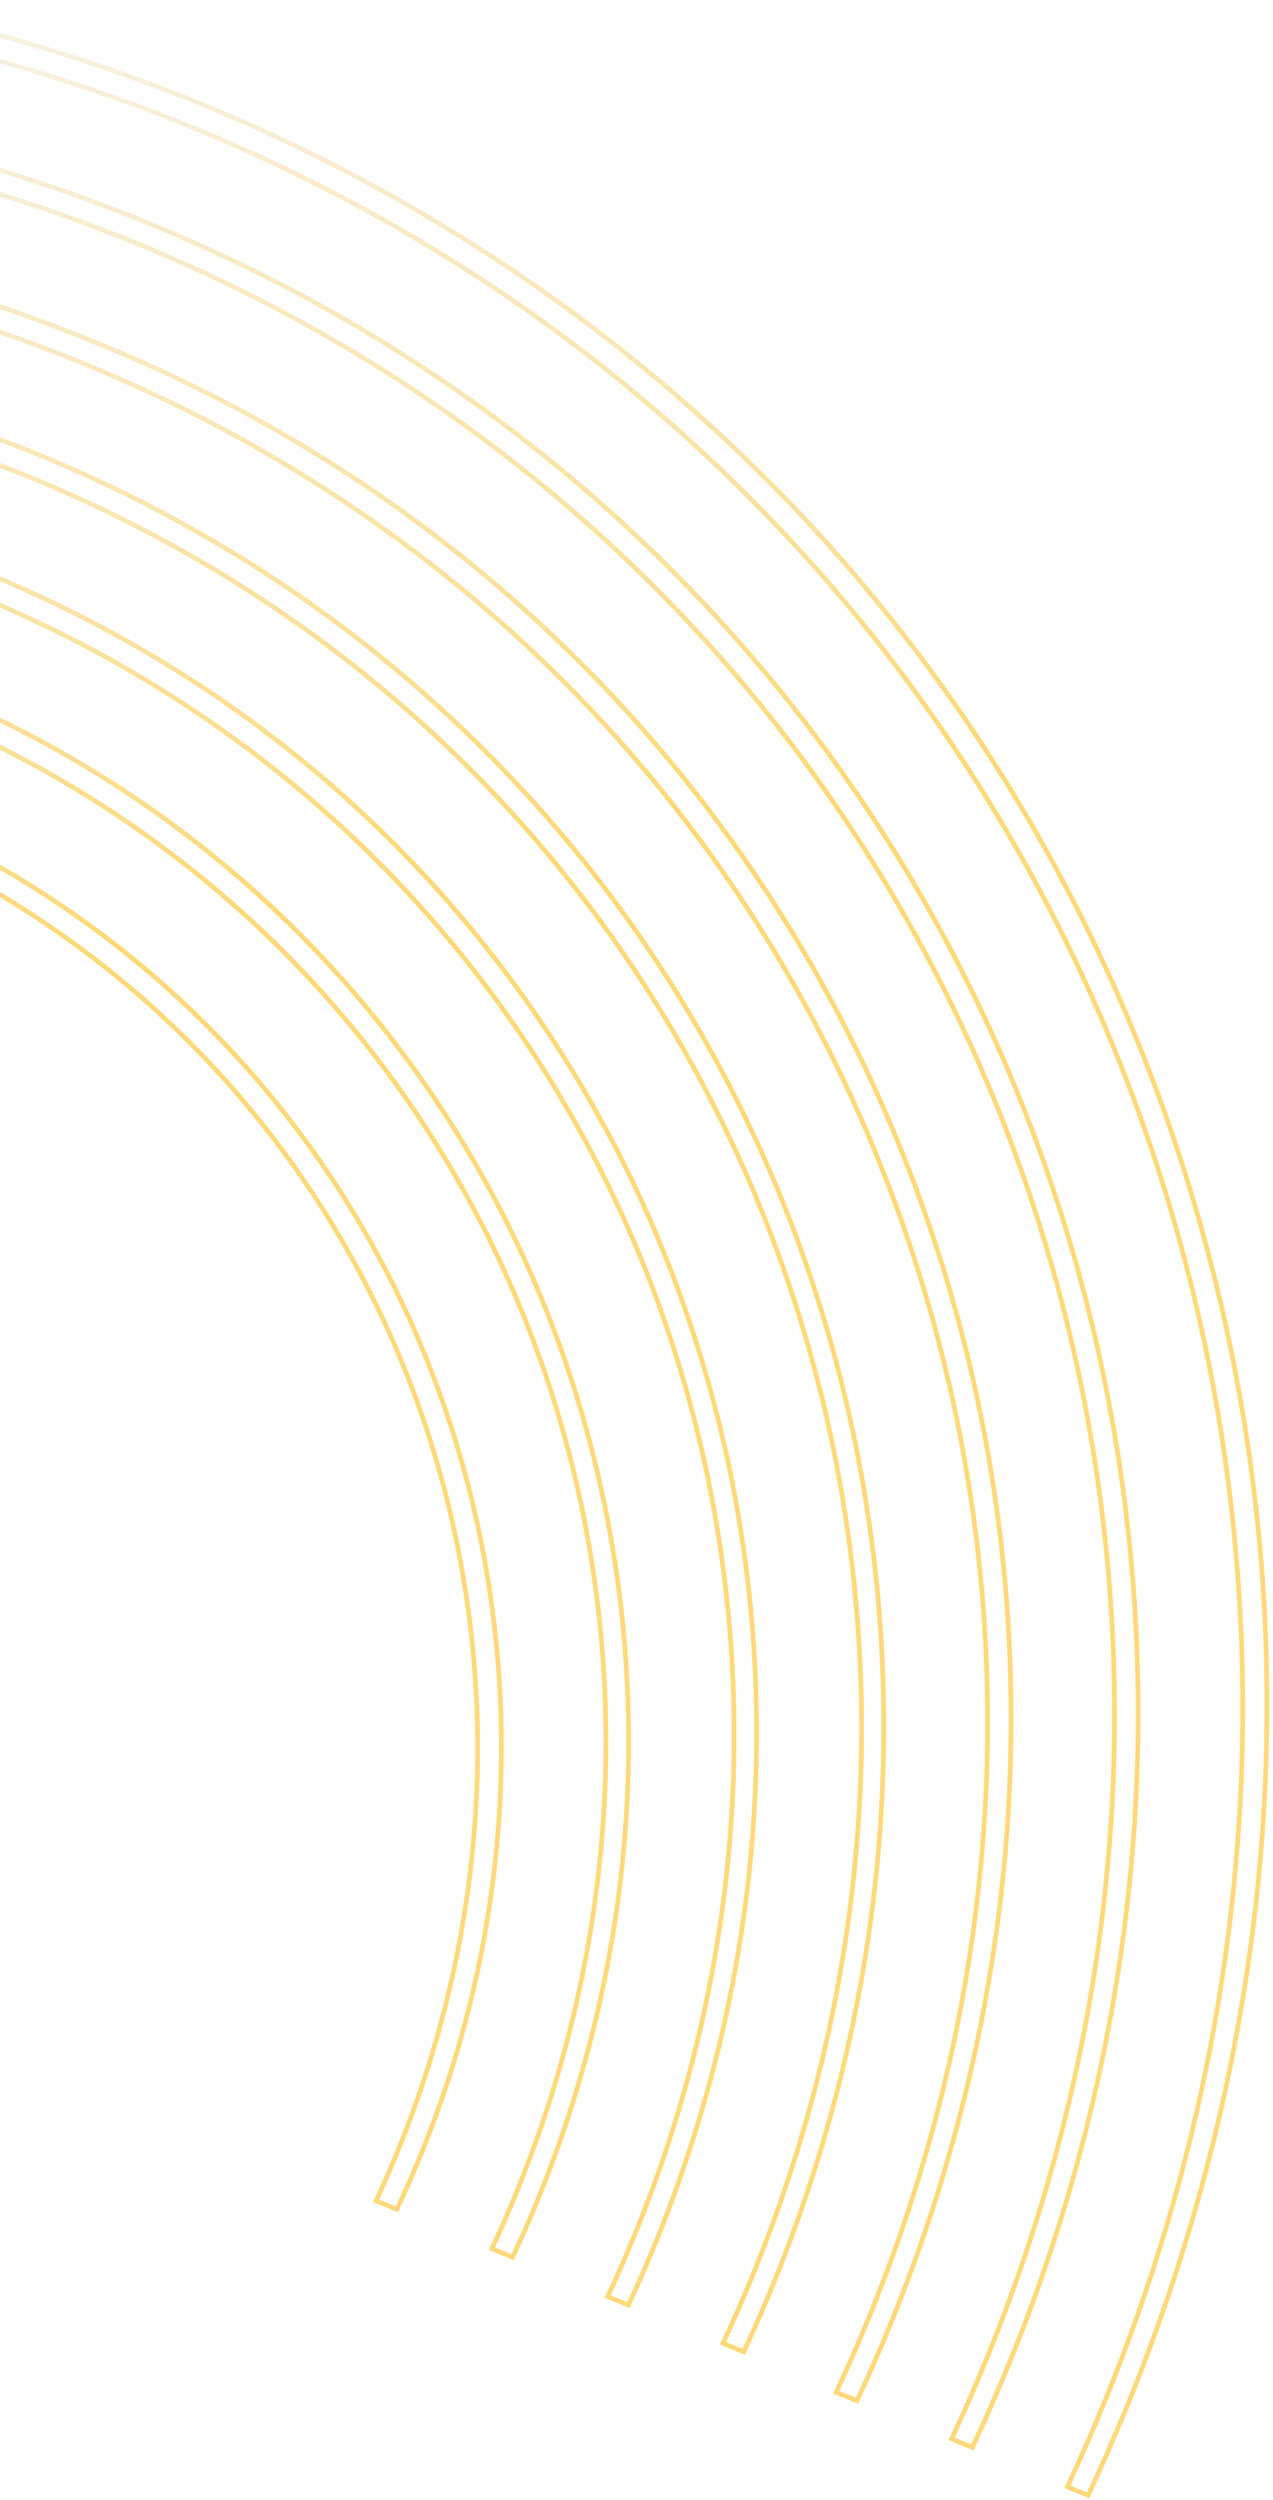 <svg width="271" height="532" viewBox="0 0 271 532" fill="none" xmlns="http://www.w3.org/2000/svg">
<path d="M246.449 232.664C281.931 328.748 276.707 434.464 231.638 531.039L227.224 529.213C318.927 332.706 235.846 107.724 41.963 27.532C-51.851 -11.271 -157.645 -10.766 -255.189 28.962C-353.004 68.8 -431.189 143.227 -475.562 238.311L-479.976 236.485C-435.179 140.02 -355.736 64.779 -256.566 24.389C-157.397 -16.001 -50.693 -16.575 44.593 22.836C138.969 62.316 210.968 136.581 246.449 232.664Z" stroke="url(#paint0_linear_198_174)" stroke-opacity="0.6"/>
<path d="M220.709 243.148C252.312 328.731 250.415 428.26 206.989 520.844L202.574 519.018C287.84 336.307 210.478 126.814 30.207 52.252C-150.063 -22.31 -366.286 65.754 -451.551 248.464L-455.966 246.638C-369.482 61.318 -150.551 -27.85 32.295 47.778C123.806 85.405 189.105 157.566 220.709 243.148Z" stroke="url(#paint1_linear_198_174)" stroke-opacity="0.6"/>
<path d="M195.239 253.521C225.776 336.216 221.241 427.759 182.437 510.911L178.022 509.085C216.304 427.052 220.511 337.152 190.459 255.77C160.309 174.126 99.216 110.822 18.375 77.608C-62.563 44.131 -153.316 44.852 -237.312 79.062C-321.579 113.383 -388.968 177.372 -426.979 259.295L-431.394 257.469C-392.589 174.317 -324.311 109.361 -238.689 74.489C-153.338 39.727 -60.94 39.242 21.102 73.175C102.581 106.431 164.701 170.827 195.239 253.521Z" stroke="url(#paint2_linear_198_174)" stroke-opacity="0.6"/>
<path d="M169.769 263.895C196.72 336.876 194.949 421.555 158.33 500.495L153.915 498.669C226.477 343.179 160.478 165.299 7.432 101.997C-145.982 38.543 -329.593 113.627 -401.982 268.744L-406.396 266.918C-332.887 108.928 -146.198 32.893 9.791 97.412C87.147 129.63 142.819 190.913 169.769 263.895Z" stroke="url(#paint3_linear_198_174)" stroke-opacity="0.6"/>
<path d="M144.299 274.268C168.923 340.949 167.264 418.334 133.777 490.562L129.362 488.736C195.486 347.043 135.575 184.803 -4.227 126.98C-144.029 69.156 -311.479 137.356 -377.603 279.05L-382.018 277.224C-314.676 132.92 -144.245 63.506 -1.868 122.395C68.769 151.611 119.675 207.587 144.299 274.268Z" stroke="url(#paint4_linear_198_174)" stroke-opacity="0.6"/>
<path d="M118.559 284.752C140.856 345.132 139.58 415.114 109.128 480.367L104.713 478.541C164.399 350.644 110.207 203.894 -15.983 151.7C-77.054 126.44 -145.854 126.677 -209.799 152.721C-273.474 178.654 -324.436 227.195 -353.322 289.093L-357.737 287.267C-328.155 223.878 -276.206 174.633 -211.177 148.147C-146.147 121.662 -76.166 121.247 -13.624 147.115C50.391 173.592 96.261 224.372 118.559 284.752Z" stroke="url(#paint5_linear_198_174)" stroke-opacity="0.6"/>
<path d="M93.089 295.126C113.059 349.205 111.895 411.893 84.479 470.172L80.064 468.346C133.214 353.983 84.936 223.246 -27.738 176.421C-140.587 129.968 -275.522 184.925 -329.041 299.136L-333.455 297.31C-278.99 180.599 -140.9 124.055 -25.65 171.946C32.11 195.836 73.118 241.046 93.089 295.126Z" stroke="url(#paint6_linear_198_174)" stroke-opacity="0.6"/>
<defs>
<linearGradient id="paint0_linear_198_174" x1="4.245" y1="203.387" x2="-58.002" y2="-65.638" gradientUnits="userSpaceOnUse">
<stop stop-color="#FFC01F"/>
<stop offset="1" stop-color="#E1E4EB" stop-opacity="0.47"/>
</linearGradient>
<linearGradient id="paint1_linear_198_174" x1="4.245" y1="203.387" x2="-58.002" y2="-65.638" gradientUnits="userSpaceOnUse">
<stop stop-color="#FFC01F"/>
<stop offset="1" stop-color="#E1E4EB" stop-opacity="0.47"/>
</linearGradient>
<linearGradient id="paint2_linear_198_174" x1="4.245" y1="203.387" x2="-58.002" y2="-65.638" gradientUnits="userSpaceOnUse">
<stop stop-color="#FFC01F"/>
<stop offset="1" stop-color="#E1E4EB" stop-opacity="0.47"/>
</linearGradient>
<linearGradient id="paint3_linear_198_174" x1="4.245" y1="203.387" x2="-58.002" y2="-65.638" gradientUnits="userSpaceOnUse">
<stop stop-color="#FFC01F"/>
<stop offset="1" stop-color="#E1E4EB" stop-opacity="0.47"/>
</linearGradient>
<linearGradient id="paint4_linear_198_174" x1="4.245" y1="203.387" x2="-58.002" y2="-65.638" gradientUnits="userSpaceOnUse">
<stop stop-color="#FFC01F"/>
<stop offset="1" stop-color="#E1E4EB" stop-opacity="0.47"/>
</linearGradient>
<linearGradient id="paint5_linear_198_174" x1="4.245" y1="203.387" x2="-58.002" y2="-65.638" gradientUnits="userSpaceOnUse">
<stop stop-color="#FFC01F"/>
<stop offset="1" stop-color="#E1E4EB" stop-opacity="0.47"/>
</linearGradient>
<linearGradient id="paint6_linear_198_174" x1="4.245" y1="203.387" x2="-58.002" y2="-65.638" gradientUnits="userSpaceOnUse">
<stop stop-color="#FFC01F"/>
<stop offset="1" stop-color="#E1E4EB" stop-opacity="0.47"/>
</linearGradient>
</defs>
</svg>
